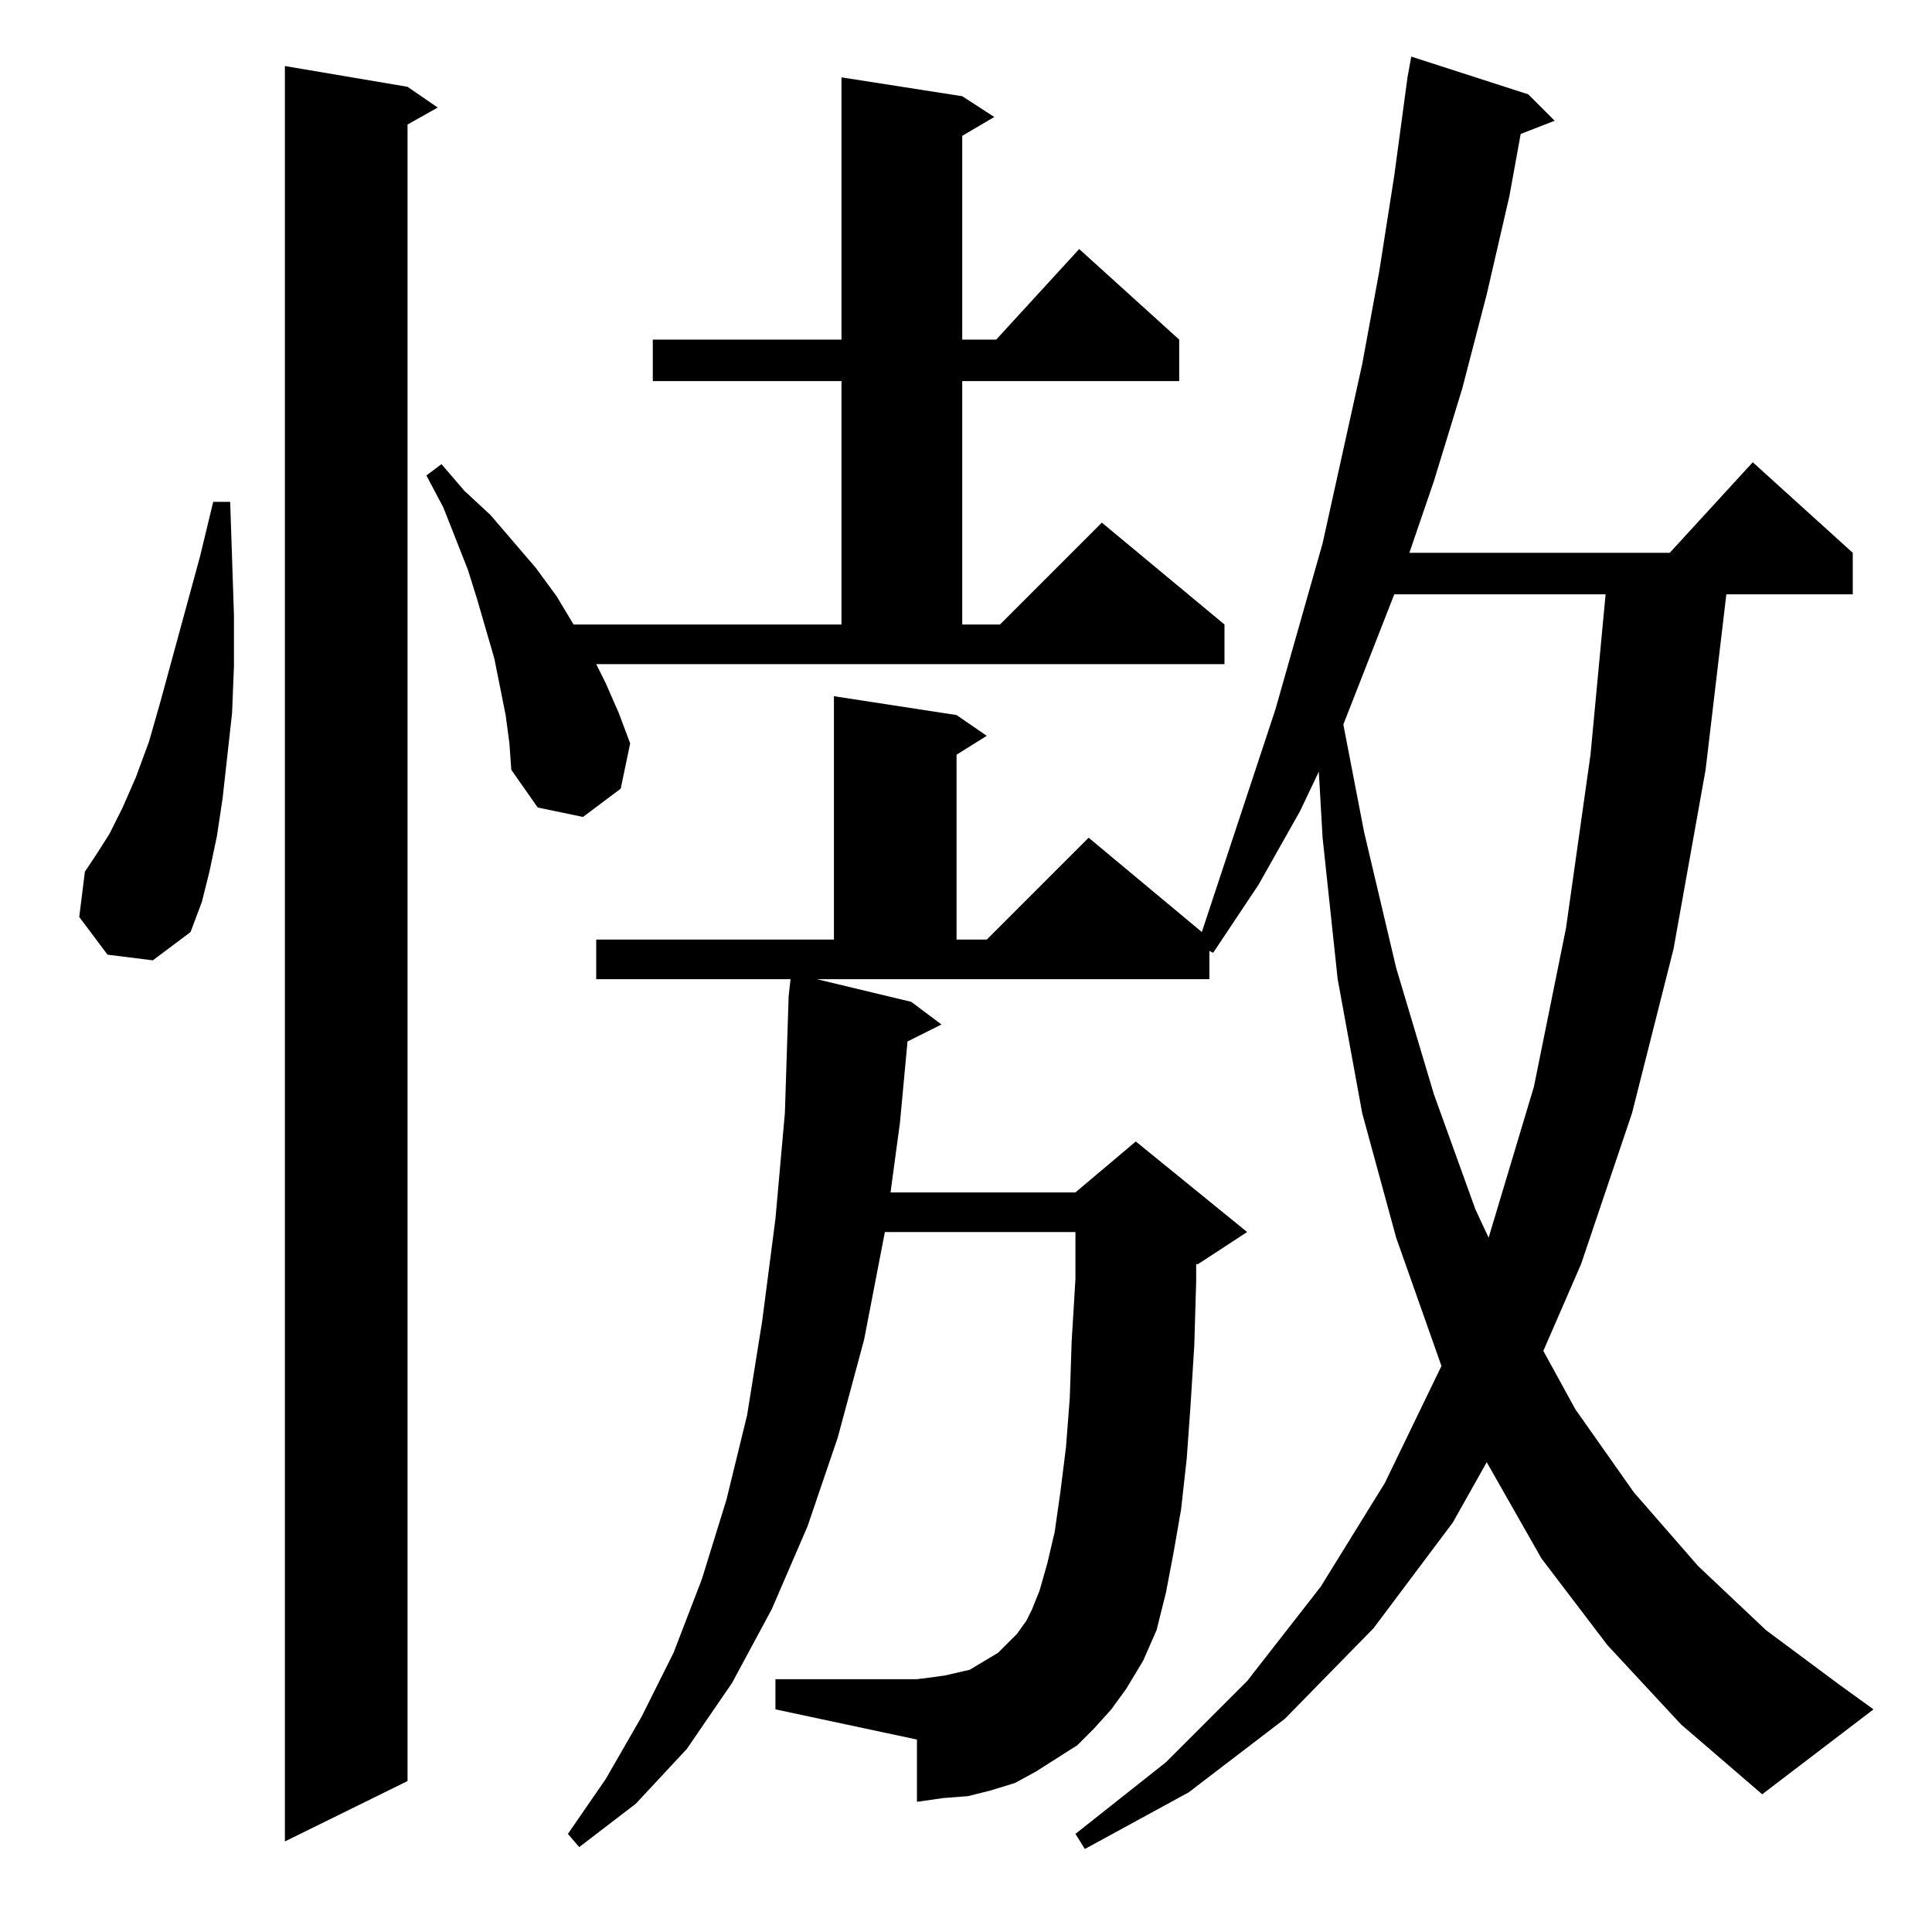 <?xml version="1.0" standalone="no"?>
<!DOCTYPE svg PUBLIC "-//W3C//DTD SVG 1.1//EN" "http://www.w3.org/Graphics/SVG/1.1/DTD/svg11.dtd" >
<svg xmlns="http://www.w3.org/2000/svg" xmlns:xlink="http://www.w3.org/1999/xlink" version="1.1" viewBox="0 -144 1024 1024">
  <g transform="matrix(1 0 0 -1 0 880)">
   <path fill="currentColor"
d="M852 152l-35 46l-29 51l-18 -32l-42 -56l-47 -48l-51 -39l-55 -30l-5 8l48 38l43 43l39 50l34 55l30 62l-24 68l-18 66l-13 71l-8 75l-2 35l-10 -21l-22 -39l-24 -36l-2 1v-15h-208l50 -12l16 -12l-18 -9l-4 -43l-5 -37h98l32 27l59 -48l-26 -17h-1v-9l-1 -34l-2 -32
l-2 -28l-3 -27l-4 -23l-4 -21l-5 -20l-7 -16l-9 -15l-8 -11l-9 -10l-9 -9l-11 -7l-11 -7l-11 -6l-13 -4l-12 -3l-13 -1l-14 -2v33l-75 16v16h75l8 1l7 1l13 3l5 3l5 3l5 3l5 5l5 5l5 7l3 6l4 10l4 14l4 17l3 21l3 24l2 26l1 30l2 33v25h-101l-11 -57l-14 -52l-16 -47
l-19 -44l-21 -39l-24 -35l-27 -29l-30 -23l-6 7l20 29l19 33l17 34l15 39l13 42l11 45l8 50l7 54l5 56l2 62l1 9h-103v21h126v129l65 -10l16 -11l-16 -10v-98h16l54 54l60 -50l39 118l25 88l21 95l9 49l8 51l7 52l2 11l62 -20l14 -14l-18 -7l-6 -33l-12 -52l-13 -50l-15 -49
l-13 -38h138l44 48l53 -48v-22h-67l-11 -93l-17 -95l-22 -87l-27 -80l-20 -46l17 -31l31 -44l34 -39l36 -34l39 -29l18 -13l-59 -45l-43 37zM216 978l16 -11l-16 -9v-878l-65 -32v941zM739 709l-27 -69l11 -57l17 -72l20 -67l22 -61l7 -15l24 80l17 84l13 92l8 85h-112z
M57 518l-15 20l3 24l6 9l7 11l7 14l7 16l7 19l6 21l21 77l7 29h9l2 -60v-27l-1 -25l-5 -45l-3 -20l-4 -19l-4 -16l-6 -16l-20 -15zM321 662l7 -16l6 -16l-5 -24l-20 -15l-24 5l-14 20l-1 14l-2 15l-3 15l-3 15l-9 31l-5 16l-13 33l-9 17l8 6l12 -14l14 -13l24 -28l11 -15
l9 -15h142v129h-100v22h100v139l64 -10l17 -11l-17 -10v-108h18l44 48l53 -48v-22h-115v-129h20l54 54l65 -54v-21h-333z" />
  </g>

</svg>
